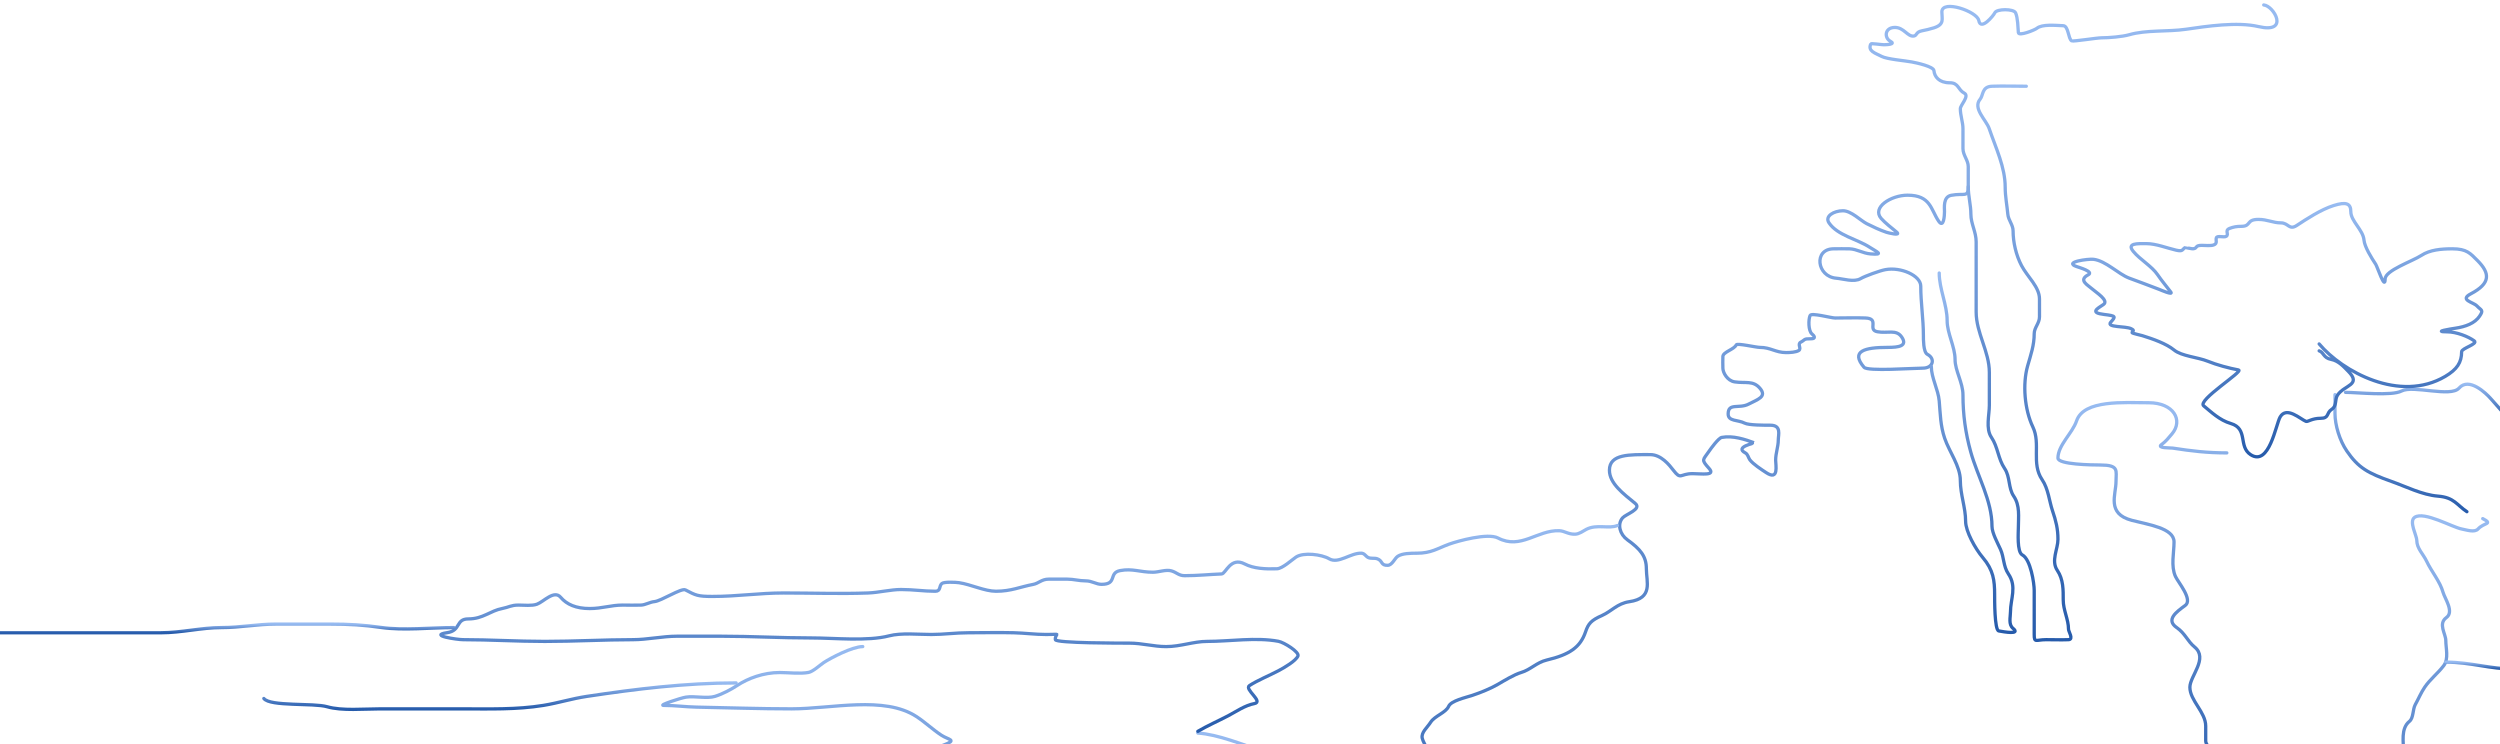<svg width="1512" height="450" viewBox="0 0 1512 450" fill="none" xmlns="http://www.w3.org/2000/svg">
<g filter="url(#filter0_f_1_31)">
<path d="M1369.11 3C1375.3 3.507 1384.91 20.52 1365.92 16.075C1353.17 13.09 1334.48 15.89 1322.04 17.702C1311.07 19.299 1298.04 18.011 1287.73 21.014C1283.57 22.227 1275.31 22.874 1270.98 22.874C1268.35 22.874 1253.77 25.191 1252.98 24.733C1250.79 23.453 1251.08 15.677 1247.84 15.552C1243.08 15.368 1235.06 14.521 1231.88 17.121C1230.69 18.103 1220.92 22.073 1220.71 19.736C1220.42 16.511 1220.41 10.931 1219.03 7.765C1217.93 5.241 1207.54 5.241 1206.44 7.765C1205.76 9.328 1197.94 18.903 1196.78 12.414C1195.79 6.89 1174.44 -0.441 1174.44 7.184C1174.44 11.625 1176.15 14.7 1169.65 16.83C1167.5 17.536 1164.47 18.241 1162.38 18.631C1158.74 19.313 1159.43 21.427 1157.6 21.77C1153.67 22.504 1151.57 16.372 1145.72 16.598C1139.71 16.829 1139.59 23.009 1143.32 24.965C1146.88 26.829 1140.88 27.058 1139.33 27.058C1137.83 27.058 1131.67 26.079 1131.44 26.593C1129.52 30.995 1134.13 32.067 1138.09 34.147C1141.24 35.797 1152.23 36.72 1156.18 37.459C1159.22 38.029 1169.42 40.214 1169.65 42.747C1169.97 46.315 1172.66 50.069 1179.23 50.069C1184.67 50.069 1184.09 54.292 1188 56.345C1191.31 58.081 1185.61 63.511 1185.61 65.759C1185.61 69.828 1187.2 74.011 1187.2 77.787C1187.2 81.797 1187.2 85.806 1187.2 89.816C1187.2 93.972 1190.4 96.854 1190.4 100.799C1190.4 104.808 1190.4 108.818 1190.4 112.828C1190.4 119.74 1188.14 116.613 1180.11 118.116C1175.12 119.05 1176.03 125.59 1176.03 127.994C1176.03 130.299 1175.59 138.321 1172.49 133.747C1167.71 126.695 1167.69 118.057 1153.69 118.057C1143.72 118.057 1131.93 125.459 1137.74 132.12C1139.95 134.66 1144.34 138.111 1146.96 140.255C1150.25 142.955 1141.78 140.767 1140.93 140.488C1137.29 139.295 1132.13 136.875 1128.96 135.258C1125.24 133.361 1119.62 127.471 1114.6 127.471C1109.25 127.471 1103.41 130.706 1106.18 134.793C1111.35 142.422 1123.17 144.539 1131 149.669C1134.85 152.195 1140.08 154.285 1131.27 153.563C1126.65 153.185 1123.01 150.635 1118.59 150.483C1115.42 150.373 1112.19 150.483 1109.01 150.483C1096.73 150.483 1098.71 167.346 1110.61 168.264C1114.66 168.577 1121.31 170.864 1125.33 168.497C1127.94 166.958 1136.91 163.713 1140.22 163.093C1149.72 161.313 1161.67 166.715 1161.67 173.029C1161.67 183.122 1163.27 192.917 1163.27 202.782C1163.27 204.987 1163.19 212.993 1165.66 214.287C1170.62 216.887 1169.24 222.655 1162.91 222.655C1156.59 222.655 1129.54 224.701 1127.37 222.132C1118.99 212.25 1127.88 210.103 1141.73 210.103C1148.24 210.103 1153.9 209.361 1150.15 203.828C1146.87 198.989 1141.58 201.784 1135.43 200.632C1129.19 199.462 1137.04 192.645 1128.16 192.322C1122.09 192.101 1115.9 192.322 1109.81 192.322C1107.45 192.322 1095.53 188.996 1094.74 190.811C1093.67 193.262 1093.64 200.122 1095.89 201.968C1097.33 203.142 1098.41 204.874 1095.45 204.874C1090.42 204.874 1091.99 205.432 1089.07 206.966C1086.87 208.116 1089.71 210.789 1087.92 211.963C1086.26 213.047 1082.57 213.241 1080.29 213.241C1073.84 213.241 1070.96 210.103 1064.34 210.103C1062.05 210.103 1050.58 207.394 1050.06 208.593C1048.87 211.336 1042.16 212.807 1042 215.566C1041.85 217.92 1042 220.299 1042 222.655C1042 225.29 1044.63 230.303 1049.18 230.965C1055.85 231.936 1060.21 230.015 1064.34 234.742C1068.91 239.994 1063.03 241.54 1057.6 244.388C1051.75 247.453 1045.19 243.389 1045.19 250.374C1045.19 254.974 1051.14 253.808 1055.12 255.894C1057.64 257.219 1067.35 257.172 1070.72 257.172C1077.56 257.172 1075.51 262.888 1075.51 266.063C1075.51 270.197 1073.91 274.031 1073.91 278.324C1073.91 281.287 1075.99 290.96 1068.24 285.879C1065.14 283.848 1060.29 280.695 1058.31 278.092C1057.41 276.913 1057.17 274.751 1055.56 273.908C1048.76 270.343 1061.36 267.944 1061.14 267.865C1055.45 265.764 1048.12 263.273 1041.29 264.552C1039.34 264.916 1034.63 271.429 1033.66 272.862C1029.89 278.421 1028.67 277.757 1033.66 283.322C1037.78 287.911 1029.12 286.46 1023.64 286.46C1016.02 286.46 1016.73 290.528 1012.03 284.368C1009.55 281.116 1004.6 274.954 998.113 274.954C985.799 274.954 973.38 274.431 973.38 284.368C973.38 292.362 981.768 298.562 988.982 304.474C993.159 307.896 983.304 310.959 981.358 313.19C977.937 317.115 979.772 323.25 984.195 326.439C991.989 332.059 995.72 336.333 995.72 343.989C995.72 352.005 1000.04 361.78 985.348 363.92C978.192 364.963 974.604 369.709 968.947 372.23C962.282 375.201 960.649 377.097 958.93 382.167C955.746 391.56 949.148 395.957 935.438 399.193C929.345 400.63 925.673 405.072 919.924 406.747C915.853 407.933 909.323 411.88 906.006 413.837C902.018 416.189 895.598 418.875 890.403 420.577C886.129 421.978 877.606 423.817 876.131 427.202C874.454 431.049 867.688 432.975 865.227 436.848C863.126 440.153 859.399 442.942 860.173 446.494C860.994 450.258 865.97 455.049 862.922 459.046C860.632 462.048 855.928 466.763 851.397 468.46C847.394 469.959 841.776 473.845 838.1 476.014C834.069 478.392 827.671 482.224 826.486 485.718C823.533 494.43 812.41 505.923 801.753 511.112C789.017 517.314 777.328 525.263 766.293 532.497C757.848 538.032 743.837 541.921 733.315 545.862C727.691 547.969 725.275 552.88 719.663 555.043C714.059 557.204 708.25 561.385 702.908 564.109C699.747 565.72 695.064 566.542 692.89 568.874C691.23 570.654 687.256 573.489 684.557 574.626C678.022 577.38 669.561 581.214 663.813 584.563C655.342 589.499 648.16 594.505 639.877 600.253C635.067 603.592 628.984 608.246 625.516 612.224C624.262 613.662 622.078 615.515 620.374 616.756C618.184 618.351 618.813 620.651 617.183 621.986C615.397 623.449 614.346 630.276 614.346 632.155C614.346 634.973 609.777 637.622 607.963 640" stroke="url(#paint0_linear_1_31)" stroke-width="2" stroke-linecap="round"/>
<path d="M724.451 443.356C736.739 444.162 751.7 450.428 762.748 454.049C771.617 456.956 786.362 462.184 796.257 462.184C800.566 462.184 809.877 463.363 813.81 464.508C818.286 465.812 824.002 471.092 819.838 474.503C812.831 480.245 799.733 484.48 789.52 487.055C770.269 491.908 755.741 501.237 734.557 504.255C720.978 506.19 707.638 509.364 694.132 511.577C683.125 513.381 674.186 512.781 663.814 516.342C654.25 519.626 644.45 524.637 636.332 528.894C625.306 534.676 605.662 536.913 592.362 539.819C570.394 544.618 549.236 551.69 526.583 555.508C507.007 558.808 489.841 566.18 471.088 570.733C462.294 572.868 452.784 573.203 443.961 574.917C437.057 576.258 427.369 574.891 421.267 577.009C418.7 577.899 416.807 579.587 414.086 580.379C411.967 580.997 407.159 580.874 405.664 581.658C402.239 583.454 398.086 583.487 394.494 585.842C390.617 588.383 387.674 593.623 382.97 595.255C376.133 597.628 369.626 600.245 362.225 602.577C345.51 607.845 325.367 606.564 309.567 613.037C303.524 615.513 295.638 620.014 290.419 623.264C284.448 626.982 275.358 628.321 269.675 631.632C264.978 634.369 261.415 634.548 255.313 634.77C253.005 634.854 239.842 637.544 244.143 638.954" stroke="url(#paint1_linear_1_31)" stroke-width="2" stroke-linecap="round"/>
<path d="M724.451 442.31C730.14 438.954 736.857 436.014 742.801 432.897C747.559 430.401 752.985 426.581 758.67 425.517C764.486 424.427 752.326 416.832 755.655 414.65C760.395 411.543 767.506 408.645 773.12 405.701C776.877 403.731 783.715 399.696 784.999 396.752C786.035 394.374 776.556 388.488 773.208 387.861C759.606 385.314 743.946 387.92 730.036 387.92C721.888 387.92 713.966 391.057 705.302 391.057C697.674 391.057 690.784 388.966 682.962 388.966C678.128 388.966 638.475 389.023 638.282 386.874C637.909 382.715 642.995 383.736 632.786 383.736C626.021 383.736 619.607 382.847 613.106 382.69C603.972 382.468 594.767 382.69 585.624 382.69C577.83 382.69 570.911 383.736 563.284 383.736C555.46 383.736 545.016 382.645 537.753 384.549C524.749 387.959 504.652 385.828 490.591 385.828C471.942 385.828 454.503 384.782 436.337 384.782C427.324 384.782 418.312 384.782 409.299 384.782C400.984 384.782 391.15 386.874 382.97 386.874C365.697 386.874 347.29 387.92 329.513 387.92C313.051 387.92 295.984 386.874 280.047 386.874C276.661 386.874 258.927 384.313 270.472 382.632C278.895 381.405 275.452 374.322 283.238 374.322C292.219 374.322 296.384 369.394 303.894 367.988C307.531 367.307 309.1 365.954 313.556 365.954C316.939 365.954 321.71 366.53 324.726 365.431C328.833 363.936 335.136 356.585 339.088 361.247C342.745 365.562 348.387 368.046 356.64 368.046C364.125 368.046 369.485 365.954 376.587 365.954C380.288 365.954 384.063 366.096 387.757 365.954C390.293 365.856 393.198 364.07 395.735 363.862C399.863 363.524 412.065 355.48 414.529 356.773C420.906 360.117 422.008 360.724 430.841 360.724C446.095 360.724 459.163 358.632 473.925 358.632C490.837 358.632 508.1 359.247 524.987 358.632C531.462 358.396 538.711 356.54 544.934 356.54C552.418 356.54 558.607 357.586 565.678 357.586C569.133 357.586 567.79 354.417 569.667 352.879C570.997 351.79 578.011 352.119 580.039 352.414C587.174 353.454 595.52 357.586 602.379 357.586C611.555 357.586 617.036 354.916 624.808 353.46C628.256 352.815 629.944 350.264 634.293 350.264C638.016 350.264 641.74 350.264 645.463 350.264C649.408 350.264 652.58 351.31 656.633 351.31C660.548 351.31 662.912 353.402 666.207 353.402C675.974 353.402 670.275 346.439 677.466 345.093C685.002 343.681 689.408 346.08 697.324 346.08C700.89 346.08 705.16 344.296 708.493 345.267C711.675 346.194 712.889 348.172 716.472 348.172C724.193 348.172 731.475 347.409 738.812 347.126C741.381 347.027 744.15 336.537 752.819 341.083C758.126 343.866 765.342 344.258 772.322 343.989C775.721 343.857 781.423 338.487 783.846 336.899C788.399 333.915 799.388 335.295 803.881 337.945C809.476 341.246 816.838 334.322 823.384 334.575C825.286 334.648 825.94 336.401 827.374 337.132C829.139 338.032 831.138 337.313 832.958 337.945C836.409 339.142 834.909 342.067 839.341 341.897C842.006 341.794 843.529 337.64 845.37 336.434C848.117 334.633 853.133 334.575 856.894 334.575C865.652 334.575 869.259 331.724 876.397 329.112C881.533 327.233 899.817 322.148 906.006 325.393C919.758 332.605 929.772 320.465 943.062 320.977C946.285 321.101 948.498 323.229 952.636 323.069C955.206 322.97 957.439 321.178 959.374 320.163C965.678 316.858 973.217 320.002 978.168 317.839" stroke="url(#paint2_linear_1_31)" stroke-width="2" stroke-linecap="round"/>
<path d="M274.461 379.552C260.959 379.552 243.789 381.418 230.579 379.494C220.07 377.963 210.958 377.46 199.818 377.46C188.825 377.46 177.833 377.46 166.84 377.46C155.48 377.46 145.505 379.552 134.039 379.552C121.918 379.552 109.664 382.69 97.338 382.69C84.572 382.69 71.807 382.69 59.041 382.69C39.361 382.69 19.68 382.69 0 382.69" stroke="url(#paint3_linear_1_31)" stroke-width="2" stroke-linecap="round"/>
<path d="M4.787 598.161C14.581 597.519 31.669 590.917 36.701 585.144C38.704 582.847 48.27 583.517 51.86 583.517C57.187 583.517 59.819 579.404 63.473 577.009C65.685 575.559 68.421 573.65 70.565 572.244C72.268 571.128 82.549 571.419 85.281 570.907C87.808 570.434 96.643 570.702 98.579 569.687C101.707 568.047 103.22 565.161 106.114 563.644C108.401 562.445 111.699 557.582 111.699 555.799C111.699 552.338 120.771 551.489 124.465 550.278C135.599 546.629 146.102 544.816 158.772 544.816C169.145 544.816 179.517 544.816 189.889 544.816C202.415 544.816 215.004 547.954 227.831 547.954C234.082 547.954 240.092 548.526 245.738 546.676C250.784 545.022 255.411 543.465 260.898 542.666C270.498 541.268 282.087 540.994 292.014 540.632C296.209 540.479 313.15 534.088 305.489 531.218C302.076 529.94 295.102 526.88 293.255 524.943C291.263 522.853 287.619 524.685 292.014 521.805C295.556 519.482 299.674 516.824 303.893 515.064C308.057 513.327 313.495 511.345 318.432 511.345C322.649 511.345 332.906 511.17 336.694 510.066C341.128 508.775 347.107 508.956 351.853 508.265C357.656 507.42 361.627 505.556 367.012 503.791C376.595 500.65 392.526 499.839 403.004 499.839C416.537 499.839 428.447 495.481 441.212 493.621C450.849 492.218 462.439 493.923 472.329 493.563C474.379 493.489 482.323 489.658 478.711 489.379C472.902 488.931 468.612 486.241 461.956 486.241C457.466 486.241 450.104 487.192 446.886 484.731C444.654 483.024 438.863 478.564 442.365 476.014C448.825 471.309 461.845 469.812 470.733 469.506C482.266 469.108 492.407 464.034 504.243 463.172C518.446 462.137 529.609 453.816 544.135 453.816C549.454 453.816 554.773 453.816 560.092 453.816C566.293 453.816 565.891 452.424 570.553 450.678C579.286 447.407 573.8 447.576 569.312 444.635C564.066 441.196 559.597 436.872 554.33 433.42C534.802 420.619 502.882 428.713 478.711 428.713C459.409 428.713 440.457 428.026 421.266 427.667C414.709 427.544 408.127 426.621 401.32 426.621C398.003 426.621 411.752 422.106 414.883 421.623C420.146 420.812 427.581 422.666 432.436 421.158C437.062 419.722 442.294 416.905 445.911 414.534C452.41 410.274 461.69 406.747 471.531 406.747C476.743 406.747 483.981 407.628 488.995 406.689C491.765 406.17 495.984 402.166 498.214 400.704C502.451 397.927 515.488 391.057 521.795 391.057" stroke="url(#paint4_linear_1_31)" stroke-width="2" stroke-linecap="round"/>
<path d="M445.202 413.023C414.3 413.023 384.661 416.708 354.956 421.158C345.789 422.532 337.708 425.133 328.627 426.621C312.488 429.265 295.805 428.713 279.249 428.713C262.79 428.713 246.33 428.713 229.871 428.713C220.337 428.713 206.746 430.021 197.868 427.434C189.648 425.039 163.366 427.412 159.571 422.437" stroke="url(#paint5_linear_1_31)" stroke-width="2" stroke-linecap="round"/>
<path d="M1225.5 52.161C1218.62 52.161 1211.63 51.924 1204.76 52.161C1198.53 52.376 1199.59 57.634 1197.58 60.006C1192.92 65.505 1201.32 72.611 1203.07 77.787C1207.09 89.625 1212.74 101.071 1212.74 113.292C1212.74 118.792 1213.89 124.611 1214.33 129.563C1214.67 133.29 1217.52 135.916 1217.52 139.674C1217.52 146.446 1219.27 154.261 1222.66 160.71C1226.22 167.463 1233.48 173.527 1233.48 180.816C1233.48 184.438 1233.48 188.06 1233.48 191.683C1233.48 195.474 1230.29 198.181 1230.29 201.736C1230.29 208.858 1228.26 214.392 1226.3 221.319C1223.18 232.353 1224.43 247.659 1229.49 258.277C1234.37 268.52 1228.38 280.239 1235.08 290.121C1238.85 295.681 1239.36 303.006 1241.37 308.948C1243.41 314.958 1244.65 319.805 1244.65 326.207C1244.65 332.159 1240.29 339.129 1244.3 345.034C1247.96 350.445 1247.84 356.905 1247.84 362.816C1247.84 369.122 1251.03 374.578 1251.03 380.598C1251.03 381.98 1254.31 386.747 1251.03 386.874C1246.55 387.047 1241.96 386.874 1237.47 386.874C1231.32 386.874 1230.29 389.073 1230.29 383.736C1230.29 380.772 1230.29 377.808 1230.29 374.845C1230.29 368.918 1230.29 362.99 1230.29 357.063C1230.29 352.801 1228.12 338.249 1223.11 335.621C1219.75 333.858 1220.71 321.917 1220.71 318.885C1220.71 312.557 1221.8 305.838 1217.88 300.057C1214.54 295.14 1215.82 288.398 1212.38 283.322C1208.44 277.506 1208.36 270.329 1204.4 264.494C1200.84 259.242 1203.16 250.973 1203.16 245.144C1203.16 238.519 1203.16 231.895 1203.16 225.27C1203.16 212.532 1195.18 201.449 1195.18 188.661C1195.18 174.73 1195.18 160.59 1195.18 146.299C1195.18 140.266 1191.99 135.371 1191.99 129.563C1191.99 123.972 1190.4 118.743 1190.4 112.828" stroke="url(#paint6_linear_1_31)" stroke-width="2" stroke-linecap="round"/>
<path d="M1172.84 165.126C1172.84 174.762 1177.63 184.319 1177.63 193.891C1177.63 201.736 1182.42 209.659 1182.42 217.425C1182.42 224.209 1187.2 231.451 1187.2 238.868C1187.2 250.727 1188.7 261.782 1191.9 273.327C1196.03 288.205 1204.76 302.706 1204.76 318.362C1204.76 322.272 1208.17 328.422 1209.9 332.25C1212.07 337.06 1211.56 342.512 1214.69 347.126C1219.95 354.897 1215.93 362.183 1215.93 370.138C1215.93 373.24 1214.59 377.672 1217.52 380.075C1222.25 383.951 1211.98 382.175 1208.84 381.586C1206.25 381.101 1206.35 362.246 1206.35 359.678C1206.35 350.992 1205.62 344.793 1199.17 337.19C1194.71 331.924 1188.8 321.428 1188.8 315.224C1188.8 307.049 1185.61 299.102 1185.61 290.644C1185.61 281.881 1178.95 273.346 1176.12 265.017C1173.56 257.452 1173.51 250.402 1172.84 242.529C1172.25 235.579 1168.06 228.524 1168.06 221.609" stroke="url(#paint7_linear_1_31)" stroke-width="2" stroke-linecap="round"/>
<path d="M1469.64 580.379C1469.64 577.384 1468.22 575.591 1466.1 572.941C1460.53 565.971 1455.73 558.535 1452.09 551.034C1448.21 543.047 1443.58 534.29 1442.43 525.989C1441.97 522.683 1437.51 511.521 1441.28 508.439C1445.06 505.337 1447.3 500.288 1447.3 496.178C1447.3 487.848 1453.69 480.33 1453.69 471.83C1453.69 466.019 1453.69 460.208 1453.69 454.397C1453.69 449.196 1451.85 440.579 1457.23 436.267C1459.76 434.243 1459.16 428.982 1460.78 426.098C1462.73 422.629 1464.16 419.021 1466.45 415.638C1469.69 410.865 1474.44 407.207 1477.98 402.563C1481.09 398.488 1479.22 391.914 1479.22 387.397C1479.22 383.365 1474.4 377.276 1479.57 373.508C1484.42 369.975 1478.6 362.012 1477.53 358.167C1475.76 351.766 1470.52 345.593 1467.69 339.572C1465.49 334.886 1461.67 331.752 1461.67 326.73C1461.67 324.021 1456.72 315.27 1460.42 312.842C1466.18 309.068 1483.18 318.88 1488.79 319.931C1491.77 320.488 1496.65 322.235 1498.72 319.931C1502.21 316.04 1508.11 317.092 1501.56 313.655" stroke="url(#paint8_linear_1_31)" stroke-width="2" stroke-linecap="round"/>
<path d="M1412.2 239.391C1412.2 235.827 1412.2 246.519 1412.2 250.083C1412.2 257.015 1414.97 266.374 1419.38 272.804C1426.38 283.007 1432.11 286.144 1446.51 291.225C1454.9 294.188 1465.02 299.332 1474.43 300.057C1484.37 300.824 1485.89 305.478 1491.98 309.471" stroke="url(#paint9_linear_1_31)" stroke-width="2" stroke-linecap="round"/>
<path d="M1418.58 237.299C1425.84 237.299 1446.49 239.607 1452.45 236.485C1459.43 232.823 1482.21 240.467 1487.2 234.742C1493.23 227.82 1503.61 237.885 1506.35 241.018C1510.11 245.331 1514.19 249.671 1517.52 254.034" stroke="url(#paint10_linear_1_31)" stroke-width="2" stroke-linecap="round"/>
<path d="M1402.63 208.011C1416.64 224.71 1451.43 243.839 1478.86 227.653C1486.05 223.416 1488.79 219.214 1488.79 212.718C1488.79 210.613 1498.95 208 1496.42 206.152C1492.79 203.51 1485.67 200.69 1480.02 200.69C1470.92 200.69 1482.33 198.9 1484.8 198.54C1491.36 197.585 1496.79 195.439 1499.61 191.276C1502.28 187.332 1500.7 187.818 1498.01 185C1495.84 182.719 1487.21 181.435 1494.38 177.678C1506.39 171.381 1506.08 165.299 1498.37 157.572C1494.04 153.238 1491.91 150.483 1483.21 150.483C1476.35 150.483 1469.58 151.107 1464.5 154.434C1458.96 158.068 1442.52 163.519 1442.52 168.787C1442.52 175.844 1437.8 161.268 1436.84 159.838C1434.36 156.117 1430.09 149.298 1429.75 145.253C1429.22 138.975 1421.77 133.785 1421.77 127.994C1421.77 123.089 1419.08 121.859 1411.31 124.333C1403.61 126.785 1395.12 132.392 1389.06 136.362C1384.42 139.406 1384.08 134.793 1379.49 134.793C1374.67 134.793 1371.31 132.701 1365.92 132.701C1358.26 132.701 1361.74 136.885 1355.55 136.885C1352.8 136.885 1350.78 137.235 1348.37 138.163C1345.33 139.335 1348.31 141.691 1346.42 142.928C1345.12 143.779 1341.1 142.33 1340.48 143.742C1339.85 145.196 1341.42 147.249 1338.8 148.158C1336.95 148.8 1333.66 148.391 1331.62 148.391C1327.48 148.391 1329.09 149.985 1326.74 150.425C1325.51 150.656 1321.74 149.575 1321.6 149.669C1319.64 150.956 1320.4 152.271 1316.1 151.296C1310.68 150.065 1304.03 147.345 1298.11 147.345C1292.83 147.345 1286.02 146.942 1290.22 152.052C1294.32 157.047 1301.37 160.925 1304.93 166.172C1307.31 169.681 1310.42 173.361 1312.91 176.632C1314.54 178.772 1306.52 175.271 1306 175.063C1300.01 172.708 1293.83 170.489 1287.73 168.206C1281.13 165.733 1273.63 157.714 1266.1 156.817C1263.22 156.473 1247.84 158.405 1255.82 161.175C1257.61 161.797 1266.48 164.35 1263 166.172C1256.67 169.491 1262.78 172.394 1265.39 174.773C1267.64 176.815 1275.76 181.808 1272.13 184.186C1268.25 186.734 1263.87 189.145 1272.49 190.172C1280.09 191.078 1279.56 191.438 1276.56 194.879C1273.67 198.204 1285.64 197.082 1288.98 198.83C1291.51 200.16 1289.51 199.973 1289.51 201.213C1289.51 201.592 1294.87 202.752 1295.71 203.014C1302.28 205.052 1310.21 207.862 1314.86 211.672C1319.45 215.432 1329.26 216.032 1335.25 218.471C1340.63 220.66 1348.03 222.667 1353.87 223.759C1357.29 224.399 1328.71 242.107 1332.77 245.434C1337.34 249.179 1342.47 254.175 1349.17 256.126C1359.88 259.247 1353.58 269.998 1361.14 274.954C1372.46 282.379 1376.41 256.672 1379.04 252.175C1382.96 245.508 1391.2 253.438 1394.65 254.848C1395.68 255.273 1398.3 252.988 1403.42 252.988C1408.89 252.988 1406.74 249.825 1410.25 247.526C1413.53 245.373 1411.88 241.689 1413.8 238.868C1417.93 232.773 1428.5 232.858 1420.18 224.515C1417.66 221.989 1414.45 218.219 1409.89 217.367C1405.01 216.452 1405.63 213.179 1402.63 212.195" stroke="url(#paint11_linear_1_31)" stroke-width="2" stroke-linecap="round"/>
<path d="M1346.78 273.908C1334.88 273.908 1325.47 272.775 1313.97 271.003C1312.85 270.829 1304.19 271.131 1307.24 268.911C1309.95 266.934 1311.53 264.869 1313.62 262.402C1320.56 254.214 1314.68 243.575 1299.52 243.575C1284.68 243.575 1260.31 241.579 1255.91 254.558C1253.36 262.061 1244.65 269.218 1244.65 277.046C1244.65 280.958 1265.25 281.23 1270.18 281.23C1281.79 281.23 1279.76 284.605 1279.76 291.225C1279.76 299.225 1273.89 310.653 1289.33 314.701C1299.4 317.34 1314.86 319.367 1314.86 327.776C1314.86 334.25 1312.84 342.432 1315.75 348.695C1317.43 352.323 1326.42 362.675 1321.6 366.187C1316.25 370.084 1309.69 374.858 1316.46 379.552C1321.65 383.157 1322.97 387.765 1327.27 391.29C1335.76 398.247 1324.44 408.841 1324.44 415.638C1324.44 423.713 1334.01 430.687 1334.01 439.114C1334.01 442.097 1334.01 445.08 1334.01 448.063C1334.01 451.691 1340.78 455.686 1344.29 458.407C1348.06 461.325 1348.34 467.869 1353.96 469.506C1360.45 471.397 1364.89 475.507 1369.47 469.506C1370.04 468.758 1372.01 463.422 1373.9 464.741C1376.29 466.405 1377.37 470.443 1379.04 472.644C1381.35 475.664 1383.05 472.747 1384.72 476.363C1385.92 478.972 1387.64 481.707 1389.5 484.149C1390.74 485.77 1389.65 479.144 1391.1 482.522C1392.33 485.394 1393.76 487.788 1395.89 490.425C1397.96 492.988 1400.8 488.669 1401.03 487.287C1401.78 482.835 1406.24 484.429 1409.72 486.706C1421.25 494.268 1413.38 484.266 1417.87 484.266C1420.4 484.266 1423.37 488.772 1423.37 483.685C1423.37 482.87 1422.67 477.99 1424.26 477.99C1426.63 477.99 1430.15 481.656 1431.26 478.397C1431.78 476.869 1433.41 475.748 1435.34 474.736C1439.22 472.698 1448.9 473.105 1448.9 469.506" stroke="url(#paint12_linear_1_31)" stroke-width="2" stroke-linecap="round"/>
<path d="M1479.22 400.471C1494.58 400.471 1505.83 404.655 1520.71 404.655" stroke="url(#paint13_linear_1_31)" stroke-width="2" stroke-linecap="round"/>
</g>
<defs>
<filter id="filter0_f_1_31" x="-3" y="-5.34058e-05" width="1526.71" height="643" filterUnits="userSpaceOnUse" color-interpolation-filters="sRGB">
<feFlood flood-opacity="0" result="BackgroundImageFix"/>
<feBlend mode="normal" in="SourceGraphic" in2="BackgroundImageFix" result="shape"/>
<feGaussianBlur stdDeviation="1" result="effect1_foregroundBlur_1_31"/>
</filter>
<linearGradient id="paint0_linear_1_31" x1="992.534" y1="3" x2="992.534" y2="640" gradientUnits="userSpaceOnUse">
<stop stop-color="#97BBF1"/>
<stop offset="1" stop-color="#265BAB"/>
</linearGradient>
<linearGradient id="paint1_linear_1_31" x1="532.284" y1="443.356" x2="532.284" y2="638.954" gradientUnits="userSpaceOnUse">
<stop stop-color="#97BBF1"/>
<stop offset="1" stop-color="#265BAB"/>
</linearGradient>
<linearGradient id="paint2_linear_1_31" x1="622.392" y1="317.839" x2="622.392" y2="442.31" gradientUnits="userSpaceOnUse">
<stop stop-color="#97BBF1"/>
<stop offset="1" stop-color="#265BAB"/>
</linearGradient>
<linearGradient id="paint3_linear_1_31" x1="137.231" y1="377.46" x2="137.231" y2="382.69" gradientUnits="userSpaceOnUse">
<stop stop-color="#97BBF1"/>
<stop offset="1" stop-color="#265BAB"/>
</linearGradient>
<linearGradient id="paint4_linear_1_31" x1="289.986" y1="391.057" x2="289.986" y2="598.161" gradientUnits="userSpaceOnUse">
<stop stop-color="#97BBF1"/>
<stop offset="1" stop-color="#265BAB"/>
</linearGradient>
<linearGradient id="paint5_linear_1_31" x1="302.387" y1="413.023" x2="302.387" y2="429.043" gradientUnits="userSpaceOnUse">
<stop stop-color="#97BBF1"/>
<stop offset="1" stop-color="#265BAB"/>
</linearGradient>
<linearGradient id="paint6_linear_1_31" x1="1221.44" y1="52.056" x2="1221.44" y2="387.323" gradientUnits="userSpaceOnUse">
<stop stop-color="#97BBF1"/>
<stop offset="1" stop-color="#265BAB"/>
</linearGradient>
<linearGradient id="paint7_linear_1_31" x1="1193.4" y1="165.126" x2="1193.4" y2="382.506" gradientUnits="userSpaceOnUse">
<stop stop-color="#97BBF1"/>
<stop offset="1" stop-color="#265BAB"/>
</linearGradient>
<linearGradient id="paint8_linear_1_31" x1="1472.15" y1="311.982" x2="1472.15" y2="580.379" gradientUnits="userSpaceOnUse">
<stop stop-color="#97BBF1"/>
<stop offset="1" stop-color="#265BAB"/>
</linearGradient>
<linearGradient id="paint9_linear_1_31" x1="1452.09" y1="238.673" x2="1452.09" y2="309.471" gradientUnits="userSpaceOnUse">
<stop stop-color="#97BBF1"/>
<stop offset="1" stop-color="#265BAB"/>
</linearGradient>
<linearGradient id="paint10_linear_1_31" x1="1468.05" y1="232.362" x2="1468.05" y2="254.034" gradientUnits="userSpaceOnUse">
<stop stop-color="#97BBF1"/>
<stop offset="1" stop-color="#265BAB"/>
</linearGradient>
<linearGradient id="paint11_linear_1_31" x1="1378.69" y1="123.093" x2="1378.69" y2="276.292" gradientUnits="userSpaceOnUse">
<stop stop-color="#97BBF1"/>
<stop offset="1" stop-color="#265BAB"/>
</linearGradient>
<linearGradient id="paint12_linear_1_31" x1="1346.78" y1="243.464" x2="1346.78" y2="491.222" gradientUnits="userSpaceOnUse">
<stop stop-color="#97BBF1"/>
<stop offset="1" stop-color="#265BAB"/>
</linearGradient>
<linearGradient id="paint13_linear_1_31" x1="1499.96" y1="400.471" x2="1499.96" y2="404.655" gradientUnits="userSpaceOnUse">
<stop stop-color="#97BBF1"/>
<stop offset="1" stop-color="#265BAB"/>
</linearGradient>
</defs>
</svg>
